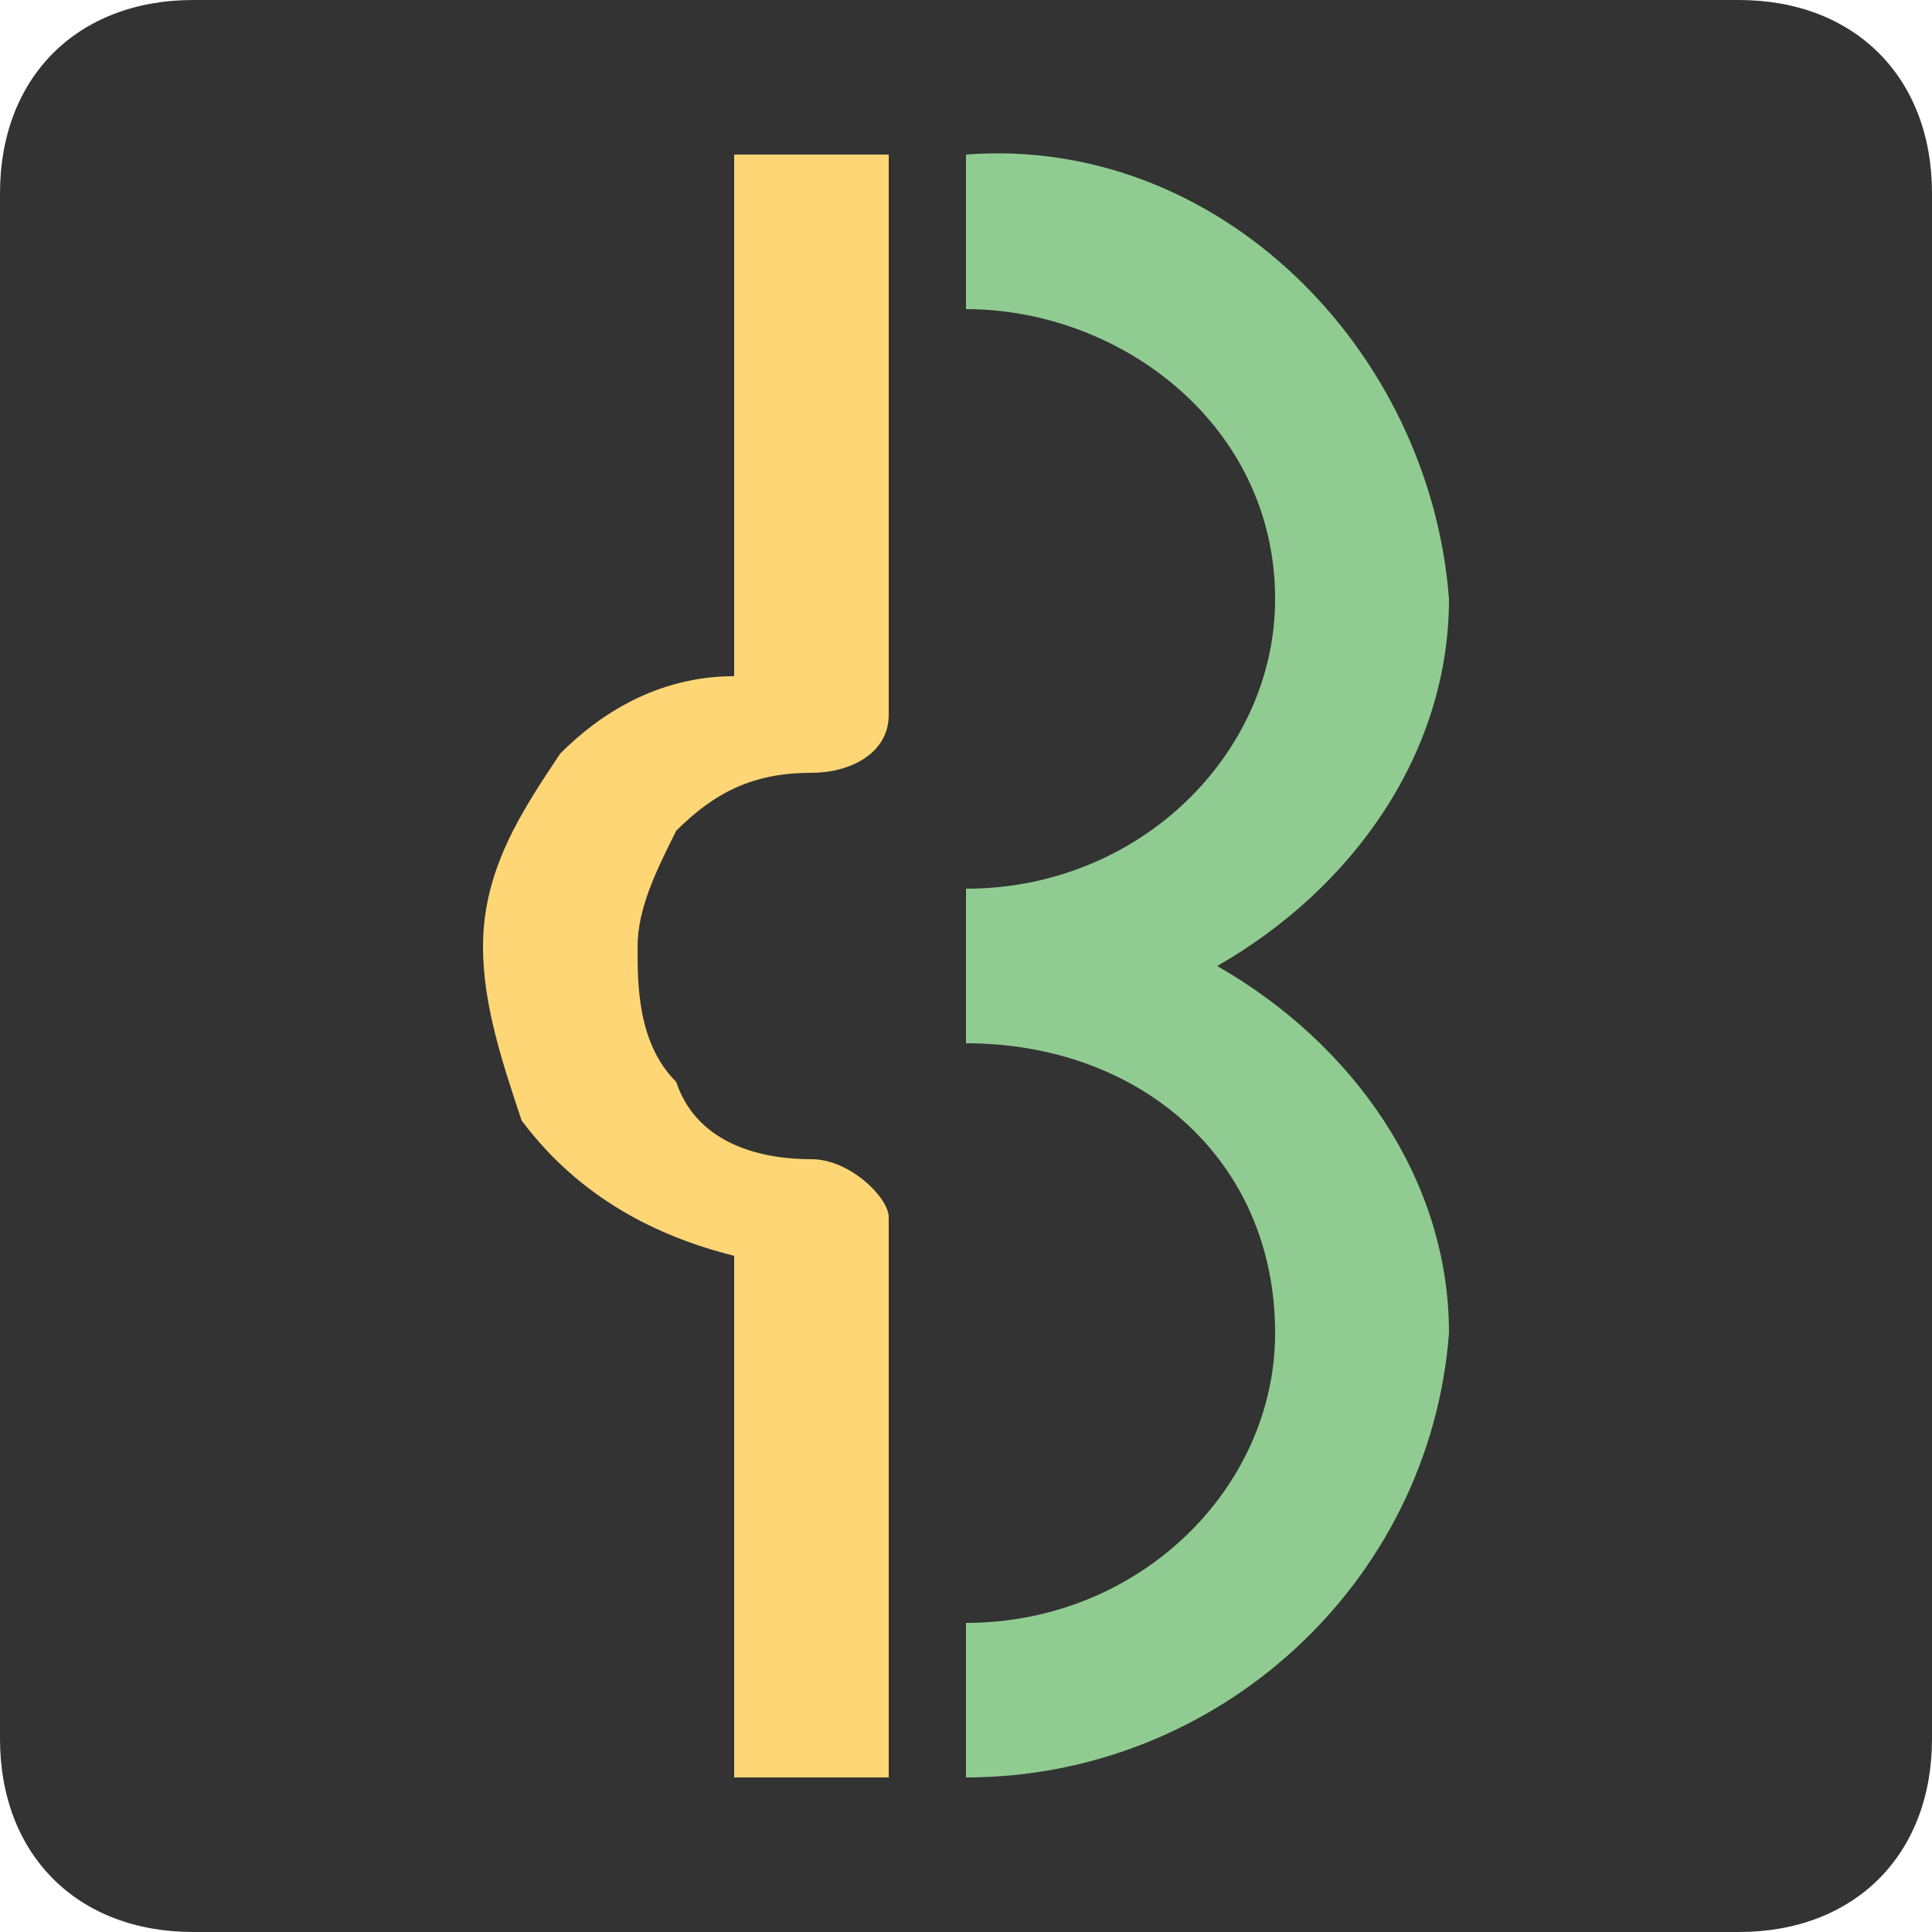 <?xml version="1.0" encoding="utf-8"?>
<!-- Generator: Adobe Illustrator 25.2.0, SVG Export Plug-In . SVG Version: 6.00 Build 0)  -->
<svg version="1.1" id="Layer_1" xmlns="http://www.w3.org/2000/svg" xmlns:xlink="http://www.w3.org/1999/xlink" x="0px" y="0px"
	 viewBox="0 0 10 10" style="enable-background:new 0 0 10 10;" xml:space="preserve">
<style type="text/css">
	.st0{fill:#333333;}
	.st1{fill:#90CC91;}
	.st2{fill:#FFD676;}
</style>
<g id="Layer_2_1_">
	<g id="Layer_1-2">
		<path class="st0" d="M1,0h8c0.6,0,1,0.4,1,1v8c0,0.6-0.4,1-1,1H1c-0.6,0-1-0.4-1-1V1C0,0.4,0.4,0,1,0z"/>
		<path class="st1" d="M7.5,6.9C7.4,8.2,6.3,9.2,5,9.2V8.4c0.9,0,1.6-0.7,1.6-1.5C6.6,6,5.9,5.4,5,5.4V4.6c0.9,0,1.6-0.7,1.6-1.5
			c0-0.9-0.8-1.5-1.6-1.5V0.8c1.3-0.1,2.4,1,2.5,2.3C7.5,3.9,7,4.6,6.3,5C7,5.4,7.5,6.1,7.5,6.9z"/>
		<path class="st2" d="M4.6,9.2H3.8V6.5C3.4,6.4,3,6.2,2.7,5.8C2.6,5.5,2.5,5.2,2.5,4.9c0-0.4,0.2-0.7,0.4-1
			c0.2-0.2,0.5-0.4,0.9-0.4V0.8h0.8v2.9c0,0.2-0.2,0.3-0.4,0.3C3.9,4,3.7,4.1,3.5,4.3C3.4,4.5,3.3,4.7,3.3,4.9c0,0.2,0,0.5,0.2,0.7
			C3.6,5.9,3.9,6,4.2,6c0.2,0,0.4,0.2,0.4,0.3L4.6,9.2z"/>
	</g>
</g>
</svg>
